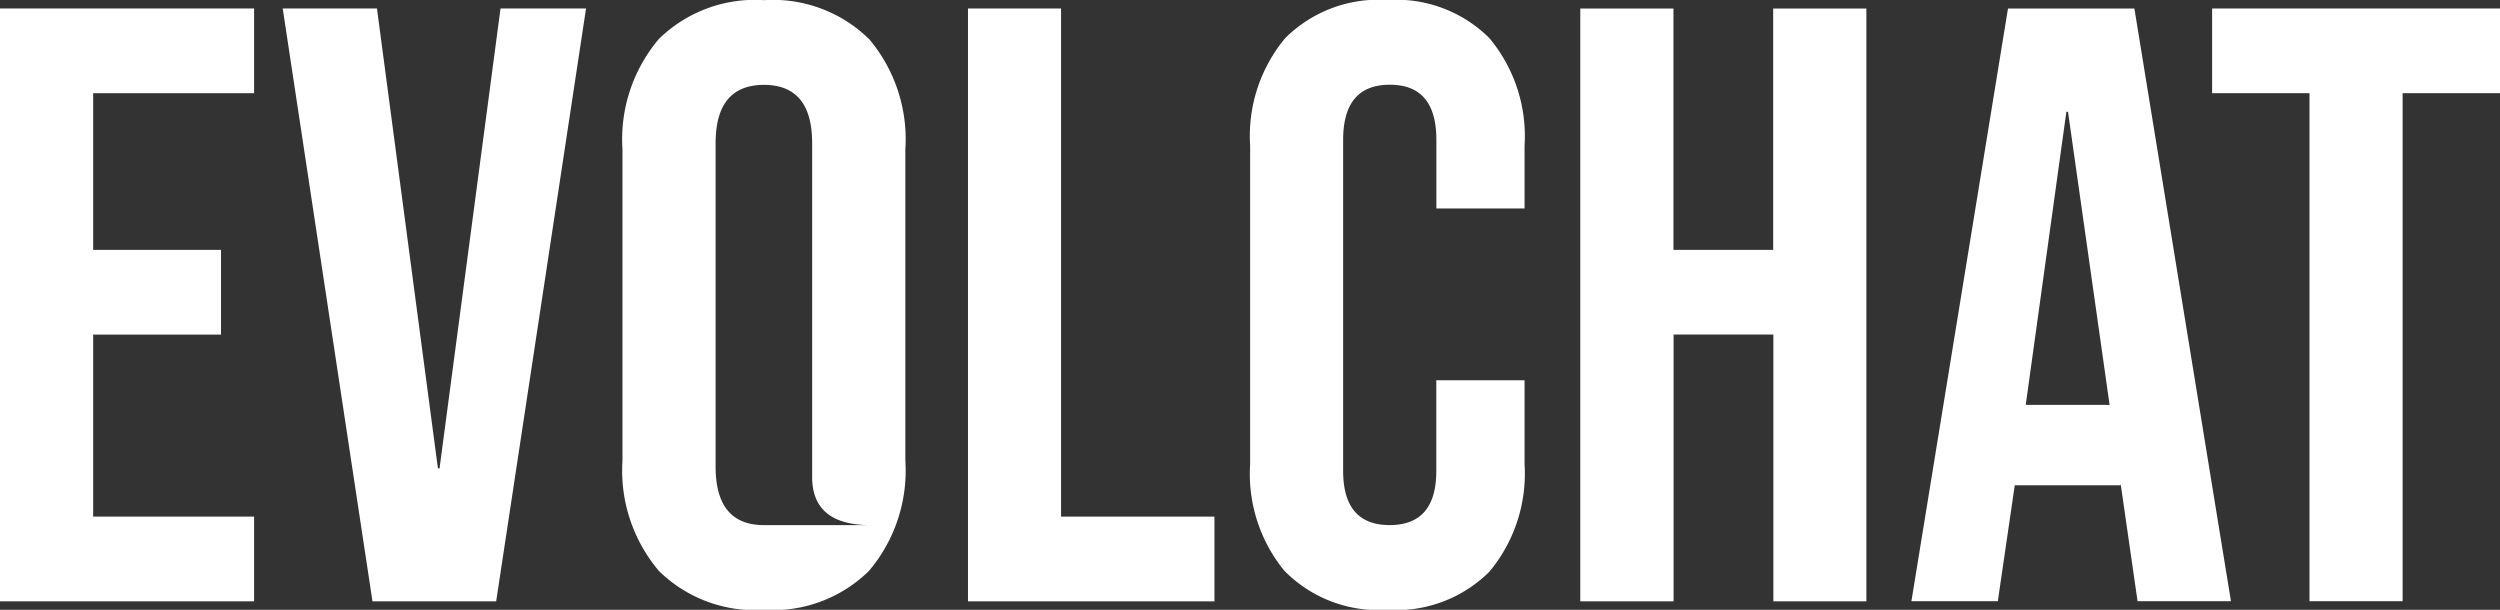 <svg xmlns="http://www.w3.org/2000/svg" xmlns:xlink="http://www.w3.org/1999/xlink" width="106.588"
                height="26" viewBox="0 0 106.588 26">
                <rect x="0" y="0" width="106.588" height="26" fill="#333333" stroke="none"/>
                <defs>
                    <clipPath id="clip-path">
                        <rect id="사각형_27919" data-name="사각형 27919" width="106.588" height="26"
                            transform="translate(0 0.012)" fill="none" />
                    </clipPath>
                </defs>
                <g id="그룹_22297" data-name="그룹 22297" transform="translate(0 -0.012)">
                    <path id="패스_46457" data-name="패스 46457"
                        d="M0,.374V25.651H10.833V22.038H3.972v-7.76H9.423V10.665H3.972V3.986h6.861V.374Z"
                        fill="#fff" />
                    <path id="패스_46458" data-name="패스 46458"
                        d="M21.34.374l-2.6,19.608h-.069L16.072.374H12.054l3.827,25.277h5.273L24.986.374Z"
                        fill="#fff" />
                    <path id="패스_46459" data-name="패스 46459" d="M41.27.374V25.651H51.778V22.038h-6.54V.374Z"
                        fill="#fff" />
                    <g id="그룹_22296" data-name="그룹 22296">
                        <g id="그룹_22295" data-name="그룹 22295" clip-path="url(#clip-path)">
                            <path id="패스_46460" data-name="패스 46460"
                                d="M54.792,24.386A6.513,6.513,0,0,1,53.3,19.8V6.223a6.511,6.511,0,0,1,1.495-4.585A5.623,5.623,0,0,1,59.147.013,5.622,5.622,0,0,1,63.5,1.638,6.523,6.523,0,0,1,65,6.223V8.9h-3.76V5.971q0-2.348-1.986-2.347T57.265,5.971V20.09q0,2.31,1.986,2.309t1.986-2.309V16.225H65V19.8a6.524,6.524,0,0,1-1.5,4.586,5.623,5.623,0,0,1-4.351,1.626A5.625,5.625,0,0,1,54.8,24.387"
                                fill="#fff" />
                            <path id="패스_46461" data-name="패스 46461"
                                d="M67.376.375h3.972V10.666H75.6V.375h3.973V25.651H75.608V14.276H71.354V25.651H67.376Z"
                                fill="#fff" />
                            <path id="패스_46462" data-name="패스 46462"
                                d="M85.611.375H91l4.117,25.269H91.135l-.723-5.019V20.7H85.9l-.723,4.945H81.493Zm4.332,16.9L88.17,4.779H88.1L86.368,17.273Z"
                                fill="#fff" />
                            <path id="패스_46463" data-name="패스 46463"
                                d="M98.466,3.985H94.314V.374h12.281V3.985h-4.159V25.644h-3.97Z" fill="#fff" />
                            <path id="패스_46464" data-name="패스 46464"
                                d="M37.049,1.674A5.853,5.853,0,0,0,32.571.019a5.849,5.849,0,0,0-4.48,1.655,6.617,6.617,0,0,0-1.552,4.7V19.657a6.615,6.615,0,0,0,1.552,4.695,5.835,5.835,0,0,0,4.48,1.661,5.835,5.835,0,0,0,4.478-1.661A6.615,6.615,0,0,0,38.6,19.657V6.37a6.617,6.617,0,0,0-1.552-4.7M34.626,22.4H32.57q-2.059,0-2.06-2.494V6.124q0-2.492,2.06-2.493t2.056,2.493V20.346q0,2.055,2.494,2.056Z"
                                fill="#fff" />
                        </g>
                    </g>
                </g>
            </svg>